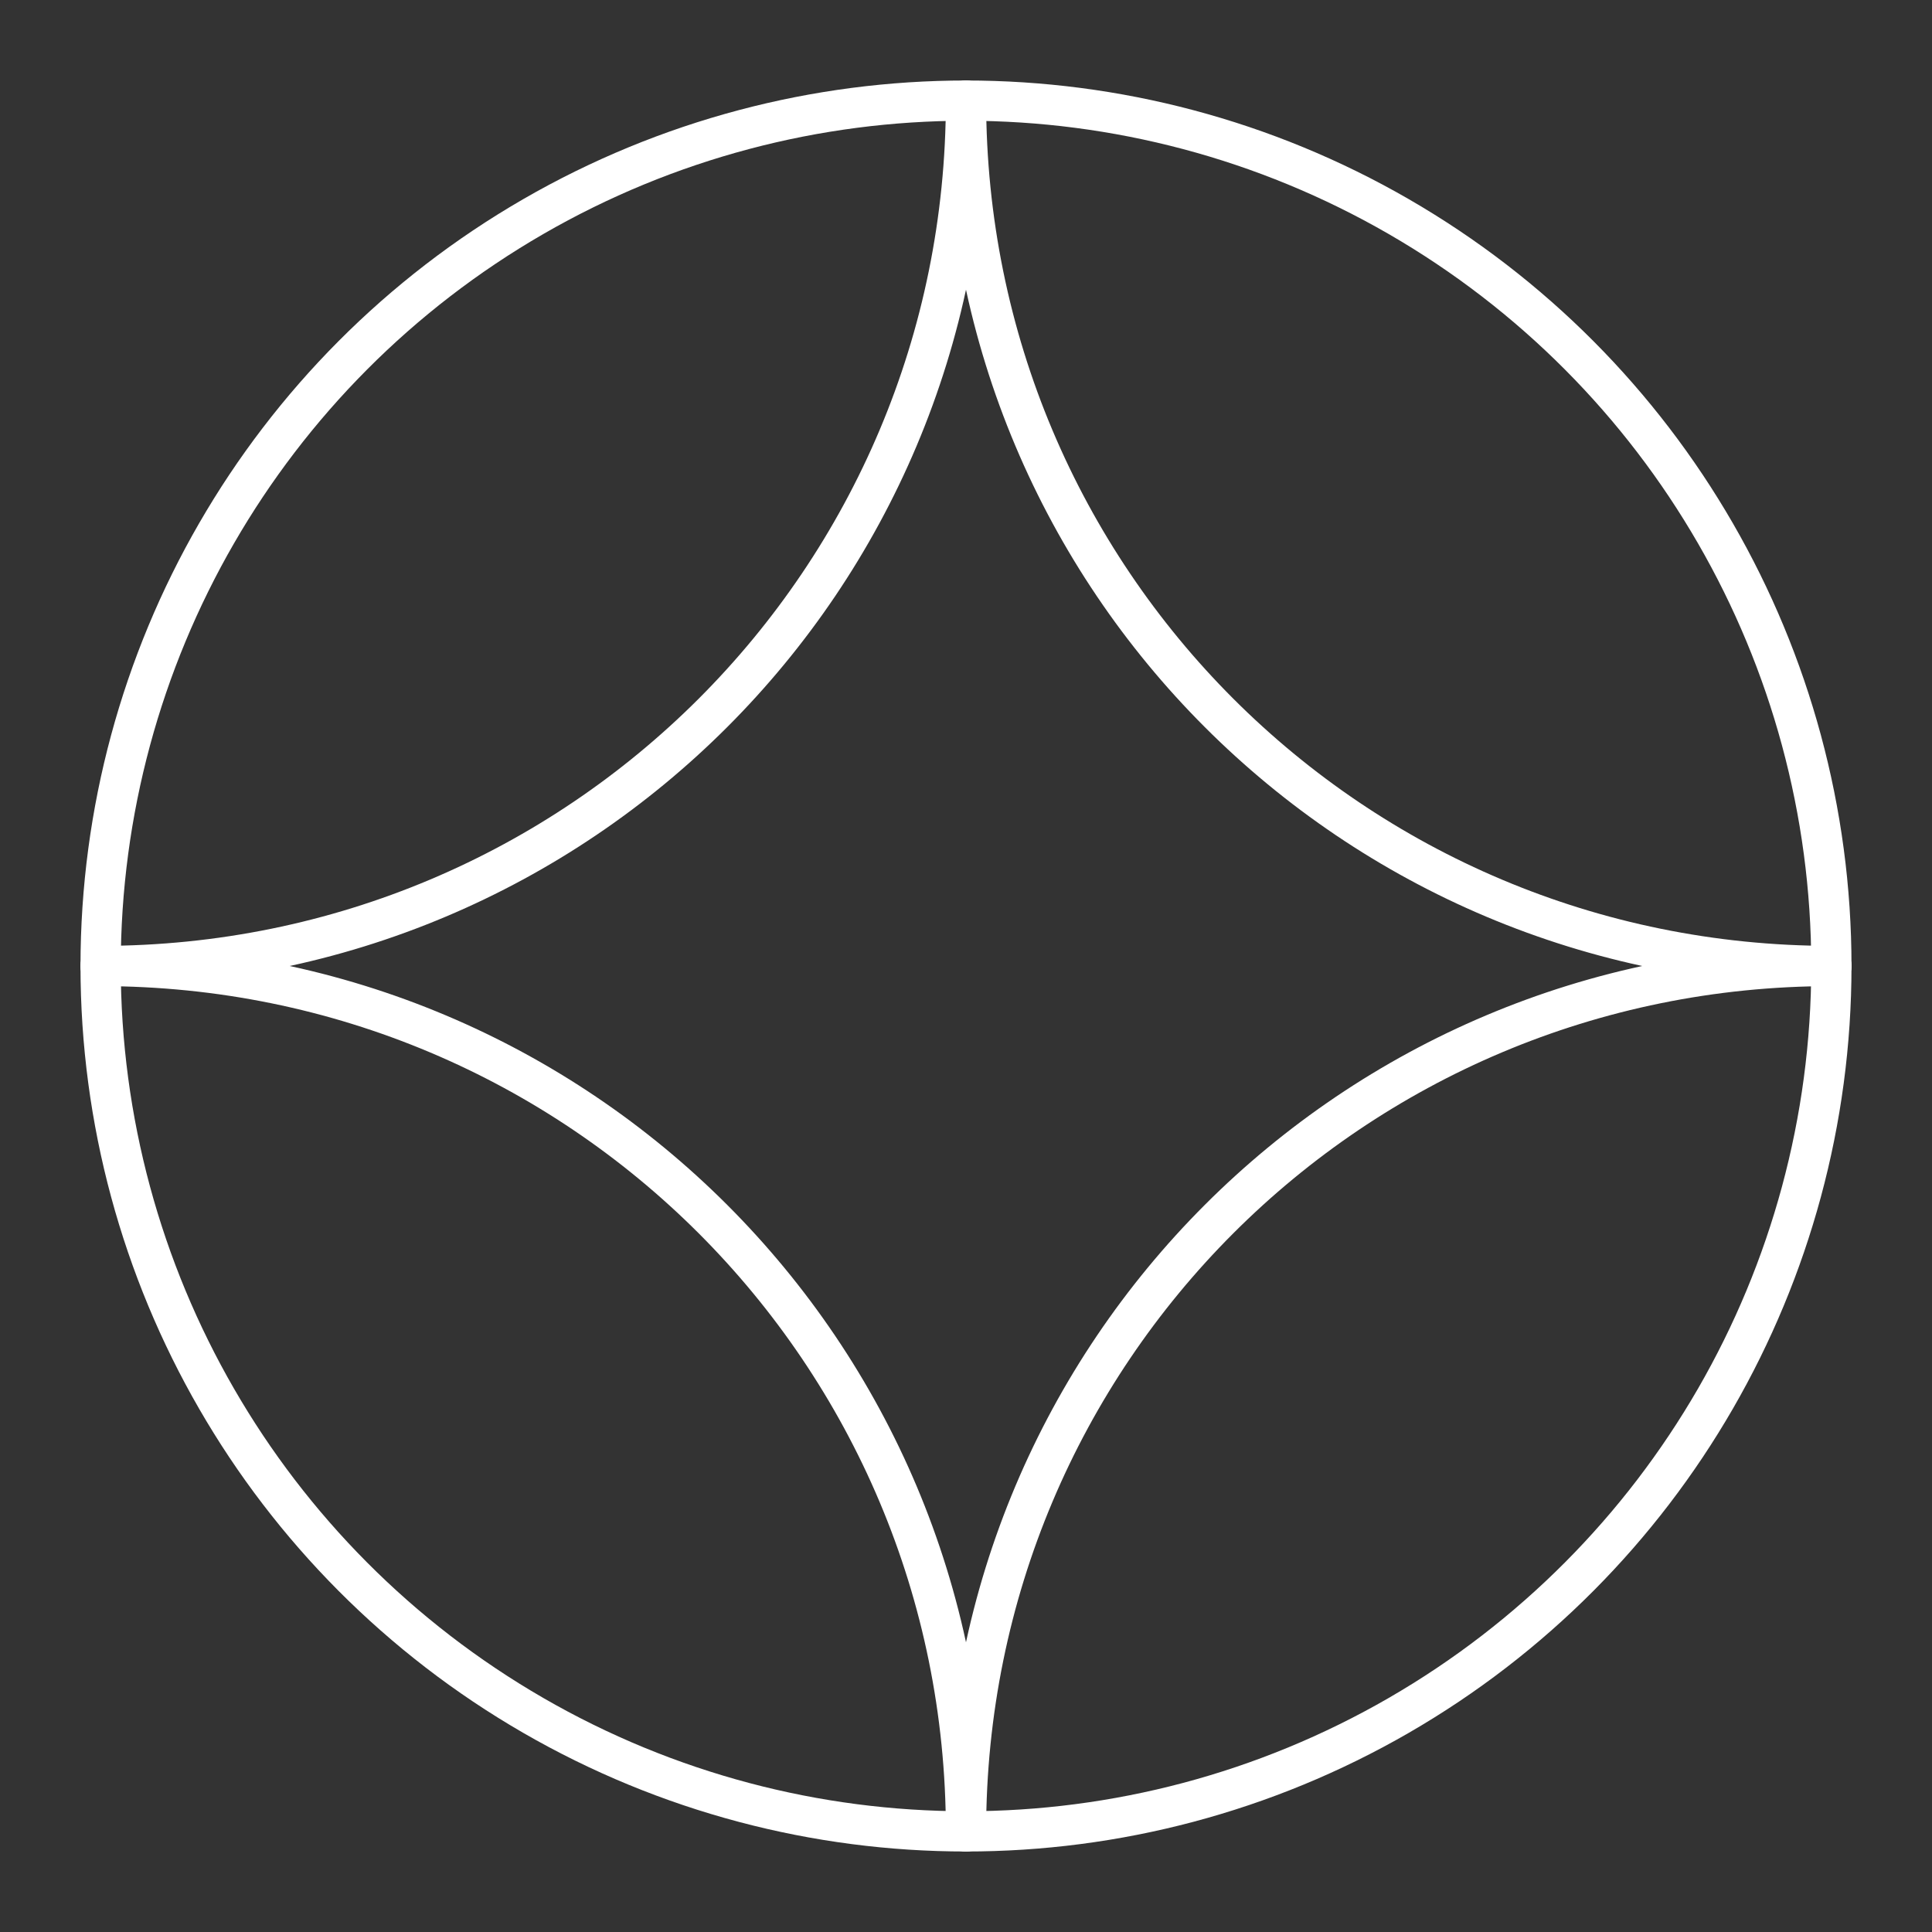 <svg viewBox="0 0 48 48" xmlns="http://www.w3.org/2000/svg">
    <rect x="0" y="0" width="48" height="48" fill="#333333" stroke="none"/>
    <style>
        .a{fill:none;stroke:#FFFFFF;stroke-linecap:round;stroke-linejoin:round}
    </style>
    <circle class="a" cx="24" cy="24" r="21.5"/>
    <path class="a" d="M45.5,24C33.6,24,24,14.4,24,2.5"/>
    <path class="a" d="M24,2.5C24,14.4,14.4,24,2.5,24"/>
    <path class="a" d="M24,45.5C24,33.6,33.6,24,45.5,24"/>
    <path class="a" d="M2.5,24C14.4,24,24,33.6,24,45.5"/>
</svg>